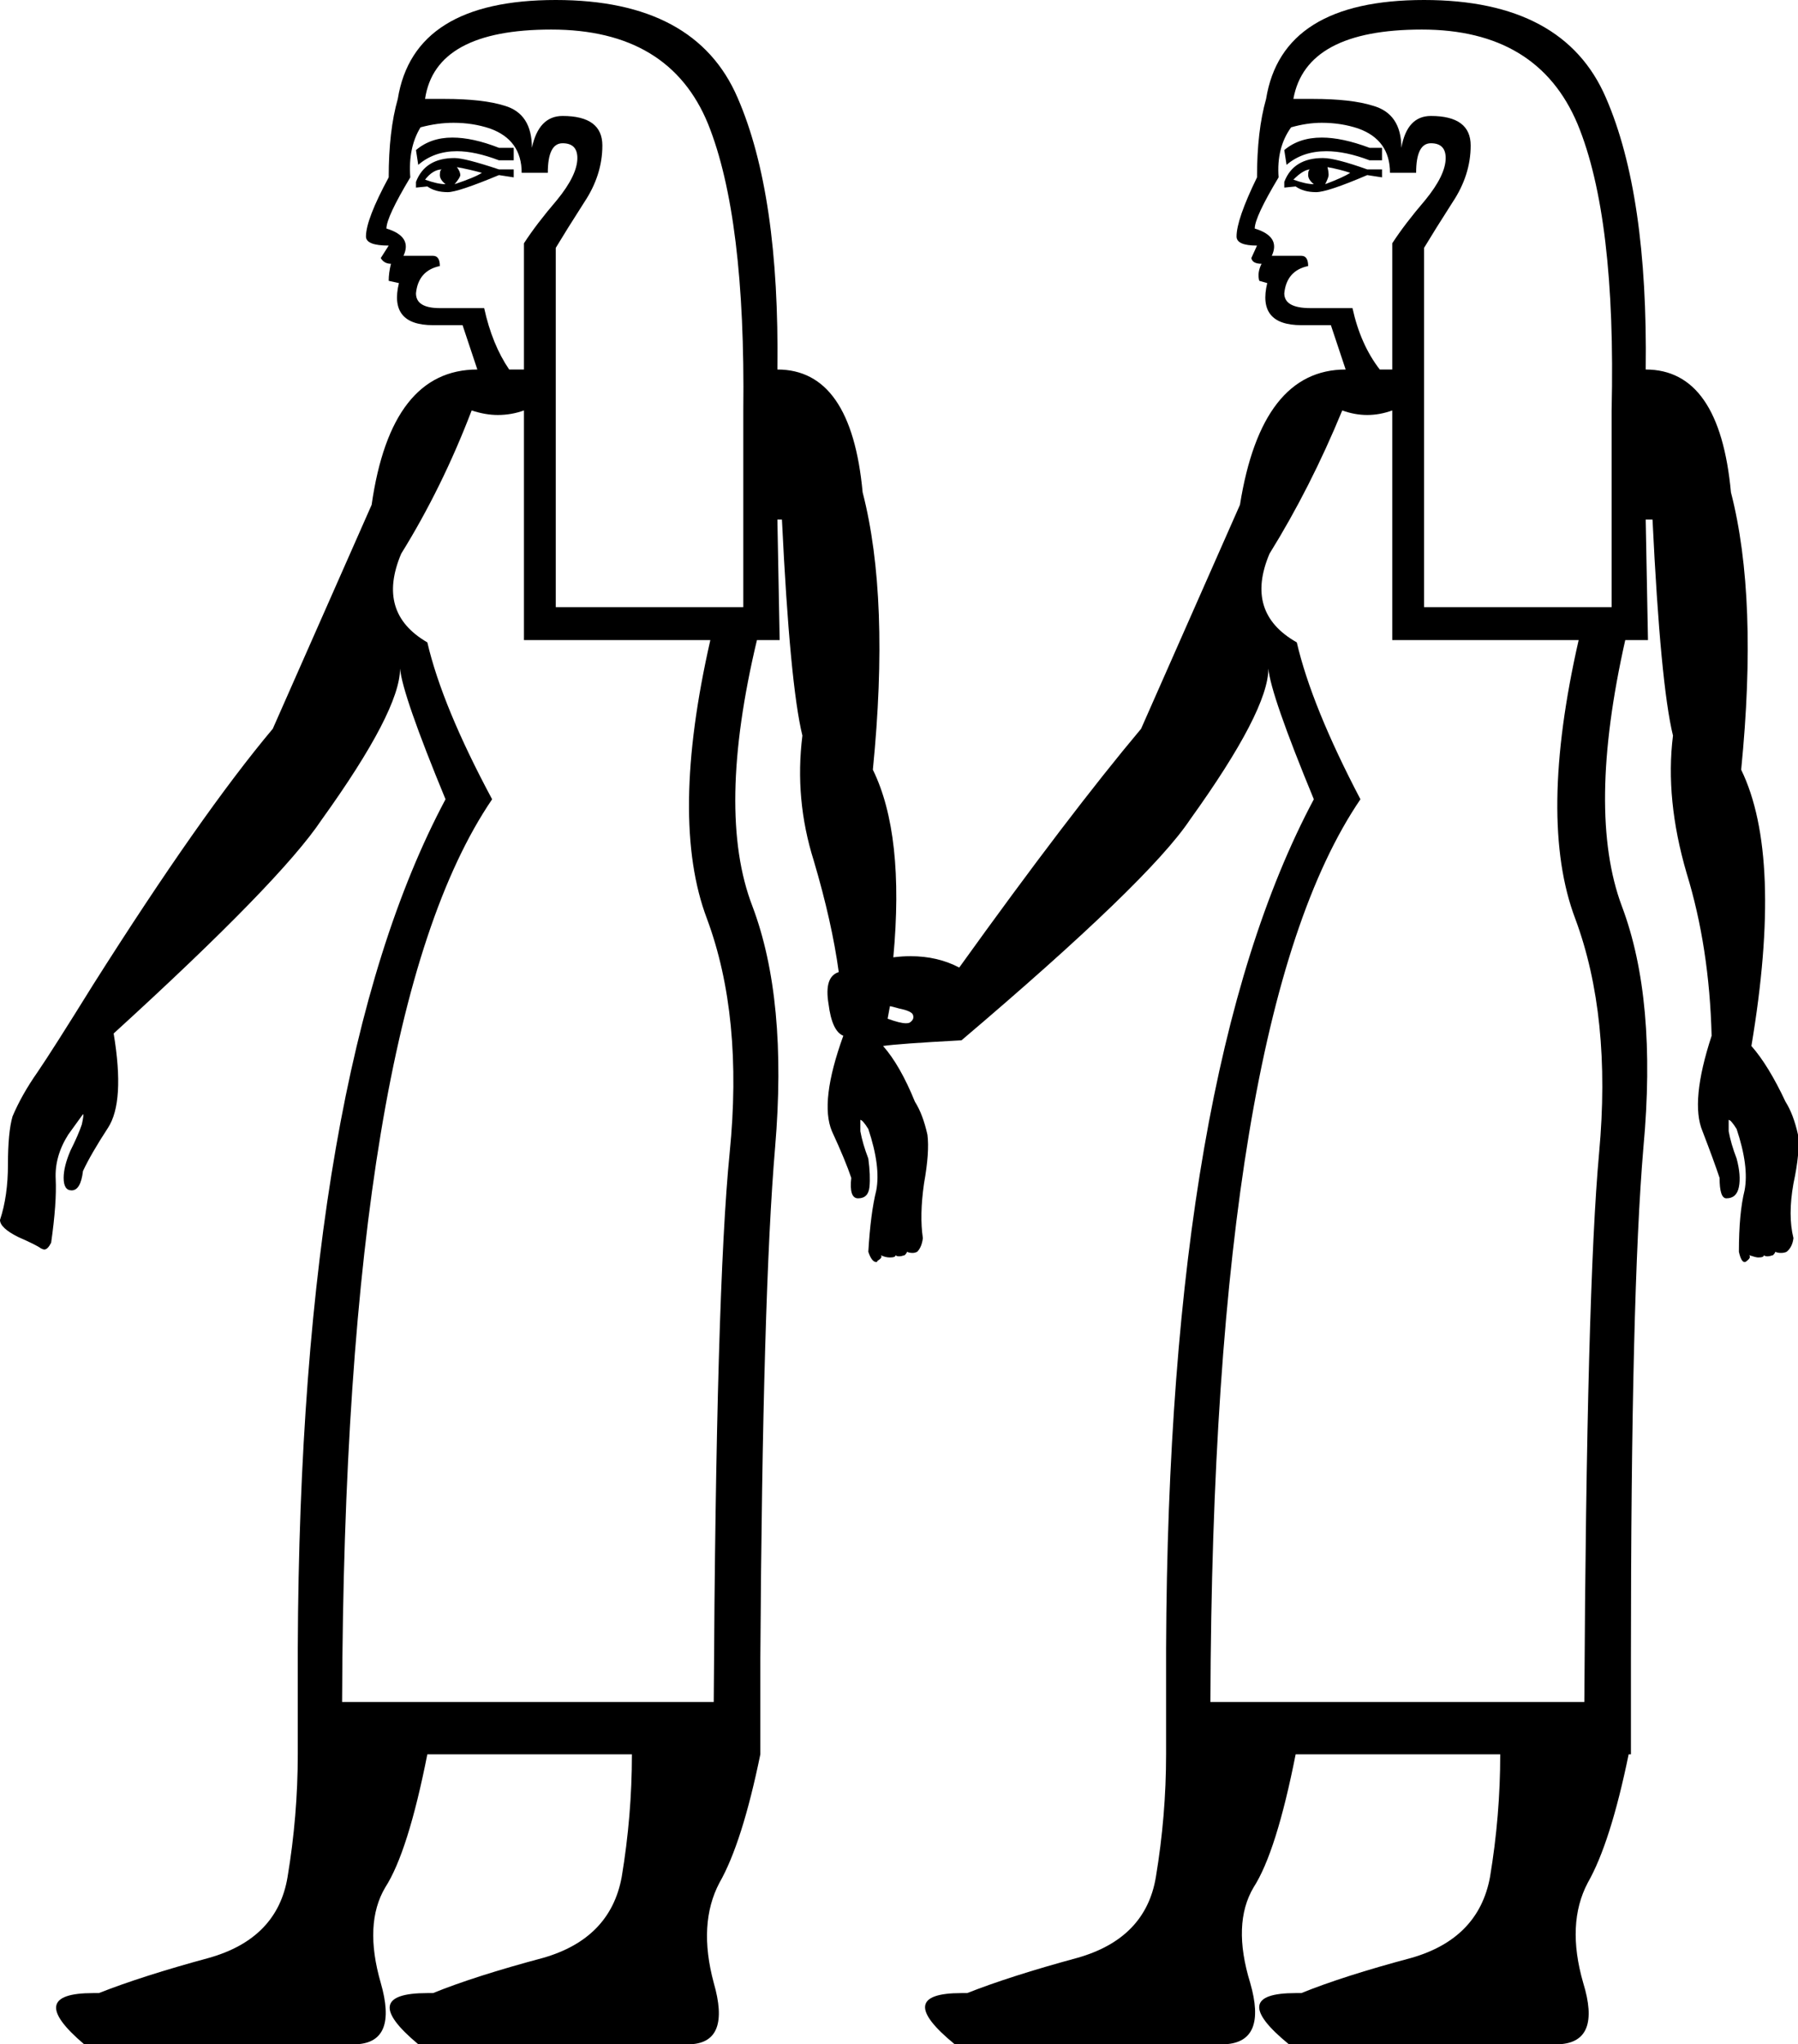 <?xml version='1.0' encoding ='UTF-8' standalone='yes'?>
<svg width='15.82' height='17.98' xmlns='http://www.w3.org/2000/svg' xmlns:xlink='http://www.w3.org/1999/xlink' >
<path style='fill:black; stroke:none' d=' M 3.98 1.21  Q 3.79 1.21 3.66 1.32  L 3.68 1.45  Q 3.82 1.33 4.02 1.33  Q 4.18 1.33 4.39 1.41  L 4.52 1.41  L 4.52 1.3  L 4.39 1.3  Q 4.16 1.21 3.98 1.21  Z  M 11.63 1.21  Q 11.43 1.21 11.3 1.32  L 11.32 1.45  Q 11.46 1.33 11.67 1.33  Q 11.84 1.33 12.05 1.41  L 12.16 1.41  L 12.16 1.3  L 12.05 1.3  Q 11.81 1.21 11.63 1.21  Z  M 3.89 1.49  Q 3.87 1.49 3.87 1.54  Q 3.87 1.58 3.92 1.62  Q 3.85 1.62 3.74 1.58  Q 3.81 1.49 3.89 1.49  Z  M 4.02 1.47  Q 4.13 1.49 4.24 1.52  Q 4.18 1.56 4 1.62  Q 4.05 1.56 4.05 1.54  Q 4.05 1.51 4.02 1.47  Z  M 11.53 1.49  Q 11.51 1.49 11.51 1.54  Q 11.51 1.58 11.56 1.62  Q 11.49 1.62 11.38 1.58  Q 11.47 1.49 11.53 1.49  Z  M 11.68 1.47  Q 11.79 1.49 11.88 1.52  Q 11.82 1.56 11.66 1.62  Q 11.69 1.56 11.69 1.54  Q 11.69 1.51 11.68 1.47  Z  M 4 1.39  Q 3.74 1.39 3.66 1.6  L 3.66 1.65  L 3.76 1.64  Q 3.83 1.69 3.94 1.69  Q 4.03 1.69 4.39 1.54  L 4.52 1.56  L 4.52 1.49  L 4.39 1.49  Q 4.09 1.39 4 1.39  Z  M 11.64 1.39  Q 11.38 1.39 11.3 1.6  L 11.3 1.65  L 11.4 1.64  Q 11.47 1.69 11.58 1.69  Q 11.68 1.69 12.03 1.54  L 12.16 1.56  L 12.16 1.49  L 12.03 1.49  Q 11.75 1.39 11.64 1.39  Z  M 3.99 1.08  Q 4.16 1.08 4.31 1.13  Q 4.59 1.23 4.59 1.52  L 4.82 1.52  Q 4.82 1.26 4.95 1.26  Q 5.08 1.26 5.08 1.39  Q 5.08 1.54 4.9 1.76  Q 4.72 1.97 4.61 2.14  L 4.61 3.25  L 4.48 3.25  Q 4.33 3.03 4.26 2.71  L 3.87 2.71  Q 3.66 2.71 3.66 2.58  Q 3.68 2.38 3.87 2.34  Q 3.87 2.25 3.81 2.25  L 3.55 2.25  Q 3.63 2.08 3.4 2.01  Q 3.4 1.91 3.61 1.56  Q 3.59 1.3 3.7 1.12  Q 3.85 1.08 3.99 1.08  Z  M 11.63 1.08  Q 11.8 1.08 11.95 1.13  Q 12.23 1.23 12.23 1.52  L 12.46 1.52  Q 12.46 1.26 12.59 1.26  Q 12.72 1.26 12.72 1.39  Q 12.72 1.54 12.54 1.76  Q 12.36 1.97 12.25 2.14  L 12.25 3.25  L 12.14 3.25  Q 11.97 3.03 11.9 2.71  L 11.53 2.71  Q 11.3 2.71 11.3 2.58  Q 11.32 2.38 11.51 2.34  Q 11.51 2.25 11.45 2.25  L 11.19 2.25  Q 11.27 2.08 11.04 2.01  Q 11.04 1.91 11.25 1.56  Q 11.23 1.3 11.36 1.12  Q 11.5 1.08 11.63 1.08  Z  M 4.85 0.26  Q 5.89 0.26 6.23 1.09  Q 6.56 1.91 6.54 3.61  L 6.54 5.34  L 4.89 5.34  L 4.89 2.18  Q 4.98 2.03 5.14 1.78  Q 5.3 1.54 5.3 1.28  Q 5.3 1.02 4.95 1.02  Q 4.74 1.02 4.68 1.3  Q 4.68 1 4.44 0.93  Q 4.25 0.87 3.91 0.87  Q 3.83 0.87 3.74 0.87  Q 3.83 0.26 4.85 0.26  Z  M 12.51 0.26  Q 13.53 0.26 13.88 1.09  Q 14.22 1.91 14.18 3.61  L 14.18 5.34  L 12.53 5.34  L 12.53 2.18  Q 12.62 2.03 12.78 1.78  Q 12.94 1.54 12.94 1.28  Q 12.94 1.02 12.59 1.02  Q 12.38 1.02 12.33 1.3  Q 12.33 1 12.08 0.93  Q 11.89 0.87 11.55 0.87  Q 11.47 0.87 11.38 0.87  Q 11.49 0.26 12.51 0.26  Z  M 7.83 8.85  Q 7.84 8.85 7.91 8.87  Q 8.01 8.89 8.03 8.92  Q 8.05 8.96 8.01 8.99  Q 8 9 7.97 9  Q 7.92 9 7.81 8.96  L 7.83 8.85  Z  M 4.61 3.61  L 4.61 5.63  L 6.25 5.63  Q 5.89 7.21 6.22 8.08  Q 6.54 8.94 6.42 10.14  Q 6.3 11.34 6.28 14.97  L 3.01 14.97  Q 3.03 8.94 4.33 7.03  Q 3.89 6.21 3.76 5.65  Q 3.31 5.39 3.53 4.87  Q 3.89 4.29 4.15 3.61  Q 4.27 3.65 4.38 3.65  Q 4.5 3.65 4.61 3.61  Z  M 12.25 3.61  L 12.25 5.63  L 13.89 5.63  Q 13.53 7.21 13.86 8.08  Q 14.18 8.94 14.07 10.14  Q 13.96 11.34 13.94 14.97  L 10.65 14.97  Q 10.67 8.94 11.97 7.03  Q 11.54 6.21 11.41 5.65  Q 10.95 5.39 11.17 4.87  Q 11.53 4.29 11.81 3.61  Q 11.92 3.65 12.03 3.65  Q 12.14 3.65 12.25 3.61  Z  M 4.89 0  Q 3.64 0 3.5 0.87  Q 3.42 1.15 3.42 1.56  Q 3.22 1.93 3.22 2.08  Q 3.22 2.16 3.42 2.16  L 3.35 2.27  Q 3.38 2.32 3.44 2.32  Q 3.42 2.4 3.42 2.47  L 3.51 2.49  Q 3.42 2.86 3.81 2.86  L 4.07 2.86  L 4.2 3.25  Q 3.44 3.25 3.27 4.44  L 2.4 6.41  Q 1.77 7.16 0.82 8.66  Q 0.46 9.24 0.33 9.43  Q 0.19 9.63 0.11 9.82  Q 0.07 9.96 0.07 10.24  Q 0.07 10.52 0 10.73  Q 0 10.8 0.16 10.88  Q 0.32 10.95 0.36 10.98  Q 0.38 10.99 0.39 10.99  Q 0.42 10.99 0.45 10.93  Q 0.5 10.58 0.49 10.37  Q 0.48 10.17 0.6 9.98  Q 0.73 9.8 0.73 9.8  Q 0.74 9.8 0.72 9.89  Q 0.69 9.98 0.62 10.12  Q 0.56 10.26 0.56 10.36  Q 0.56 10.47 0.63 10.47  Q 0.71 10.47 0.73 10.3  Q 0.8 10.15 0.95 9.92  Q 1.1 9.69 1 9.09  Q 2.47 7.75 2.83 7.21  Q 3.52 6.25 3.52 5.88  L 3.52 5.88  Q 3.54 6.11 3.92 7.03  Q 2.64 9.43 2.62 14.5  L 2.62 15.43  Q 2.62 15.97 2.53 16.51  Q 2.44 17.05 1.84 17.22  Q 1.25 17.38 0.87 17.53  Q 0.85 17.53 0.82 17.53  Q 0.21 17.53 0.74 17.98  L 3.14 17.98  Q 3.5 17.96 3.35 17.44  Q 3.2 16.92 3.39 16.6  Q 3.59 16.29 3.76 15.43  L 5.56 15.43  Q 5.56 15.97 5.47 16.51  Q 5.37 17.05 4.78 17.22  Q 4.18 17.38 3.81 17.53  Q 3.78 17.53 3.76 17.53  Q 3.14 17.53 3.68 17.98  L 6.08 17.98  Q 6.43 17.96 6.28 17.44  Q 6.14 16.92 6.33 16.56  Q 6.53 16.21 6.69 15.43  L 6.69 14.58  Q 6.71 11.38 6.82 10.09  Q 6.93 8.79 6.62 7.97  Q 6.3 7.14 6.66 5.63  L 6.86 5.63  L 6.84 4.57  L 6.88 4.57  Q 6.95 6.02 7.06 6.47  Q 6.99 7.03 7.16 7.57  Q 7.32 8.11 7.38 8.55  Q 7.25 8.59 7.29 8.83  Q 7.32 9.07 7.42 9.11  Q 7.21 9.69 7.32 9.95  Q 7.44 10.21 7.49 10.36  Q 7.47 10.54 7.55 10.54  Q 7.64 10.54 7.65 10.44  Q 7.66 10.34 7.64 10.19  Q 7.59 10.06 7.57 9.95  Q 7.57 9.85 7.57 9.85  Q 7.59 9.85 7.64 9.93  Q 7.75 10.26 7.71 10.47  Q 7.66 10.67 7.64 11.01  Q 7.67 11.1 7.71 11.1  Q 7.72 11.1 7.72 11.09  Q 7.77 11.06 7.75 11.04  L 7.75 11.04  Q 7.79 11.06 7.83 11.06  Q 7.88 11.06 7.88 11.04  Q 7.89 11.05 7.91 11.05  Q 7.93 11.05 7.96 11.04  Q 7.98 11.02 7.98 11.01  Q 8 11.02 8.03 11.02  Q 8.05 11.02 8.07 11.01  Q 8.11 10.97 8.12 10.89  Q 8.09 10.69 8.13 10.41  Q 8.18 10.13 8.16 9.98  Q 8.12 9.8 8.05 9.69  Q 7.92 9.37 7.77 9.2  Q 7.9 9.18 8.46 9.15  Q 10.11 7.75 10.47 7.21  Q 11.16 6.25 11.16 5.88  L 11.16 5.88  Q 11.18 6.11 11.56 7.03  Q 10.28 9.43 10.26 14.5  L 10.26 15.43  Q 10.26 15.97 10.17 16.51  Q 10.08 17.05 9.48 17.22  Q 8.89 17.38 8.51 17.53  Q 8.49 17.53 8.46 17.53  Q 7.85 17.53 8.4 17.98  L 10.78 17.98  Q 11.15 17.96 11 17.44  Q 10.84 16.92 11.03 16.6  Q 11.23 16.29 11.4 15.43  L 13.2 15.43  Q 13.2 15.97 13.11 16.51  Q 13.01 17.05 12.42 17.22  Q 11.82 17.38 11.45 17.53  Q 11.43 17.53 11.4 17.53  Q 10.79 17.53 11.34 17.98  L 13.72 17.98  Q 14.09 17.96 13.93 17.44  Q 13.78 16.92 13.97 16.56  Q 14.17 16.21 14.33 15.43  L 14.35 15.43  L 14.35 14.58  Q 14.35 11.38 14.46 10.09  Q 14.58 8.79 14.27 7.97  Q 13.96 7.14 14.3 5.63  L 14.5 5.63  L 14.48 4.57  L 14.54 4.57  Q 14.61 6.02 14.72 6.47  Q 14.65 7.03 14.84 7.68  Q 15.04 8.33 15.06 9.11  Q 14.87 9.69 14.98 9.95  Q 15.08 10.21 15.13 10.36  Q 15.13 10.54 15.19 10.54  Q 15.28 10.54 15.3 10.44  Q 15.32 10.34 15.28 10.19  Q 15.23 10.06 15.21 9.95  Q 15.21 9.85 15.21 9.85  Q 15.23 9.85 15.28 9.93  Q 15.39 10.26 15.35 10.47  Q 15.3 10.67 15.3 11.01  Q 15.32 11.1 15.35 11.1  Q 15.36 11.1 15.37 11.09  Q 15.41 11.06 15.39 11.04  L 15.39 11.04  Q 15.45 11.06 15.47 11.06  Q 15.52 11.06 15.52 11.04  Q 15.53 11.05 15.55 11.05  Q 15.57 11.05 15.6 11.04  Q 15.62 11.02 15.62 11.01  Q 15.64 11.02 15.67 11.02  Q 15.7 11.02 15.72 11.01  Q 15.77 10.97 15.78 10.89  Q 15.73 10.69 15.78 10.41  Q 15.84 10.13 15.82 9.98  Q 15.78 9.8 15.71 9.69  Q 15.56 9.37 15.41 9.2  Q 15.69 7.53 15.32 6.77  Q 15.47 5.26 15.23 4.33  Q 15.13 3.25 14.48 3.25  Q 14.5 1.71 14.13 0.86  Q 13.76 0 12.53 0  Q 11.28 0 11.14 0.87  Q 11.06 1.15 11.06 1.56  Q 10.88 1.93 10.88 2.08  Q 10.88 2.16 11.06 2.16  L 11.01 2.27  Q 11.02 2.32 11.1 2.32  Q 11.06 2.4 11.08 2.47  L 11.15 2.49  Q 11.06 2.86 11.45 2.86  L 11.71 2.86  L 11.84 3.25  Q 11.1 3.25 10.91 4.44  L 10.04 6.41  Q 9.41 7.16 8.44 8.51  Q 8.25 8.41 8.01 8.41  Q 7.94 8.41 7.86 8.42  Q 7.96 7.34 7.68 6.77  Q 7.83 5.26 7.59 4.33  Q 7.49 3.25 6.84 3.25  Q 6.86 1.71 6.49 0.86  Q 6.12 0 4.89 0  Z '/></svg>
